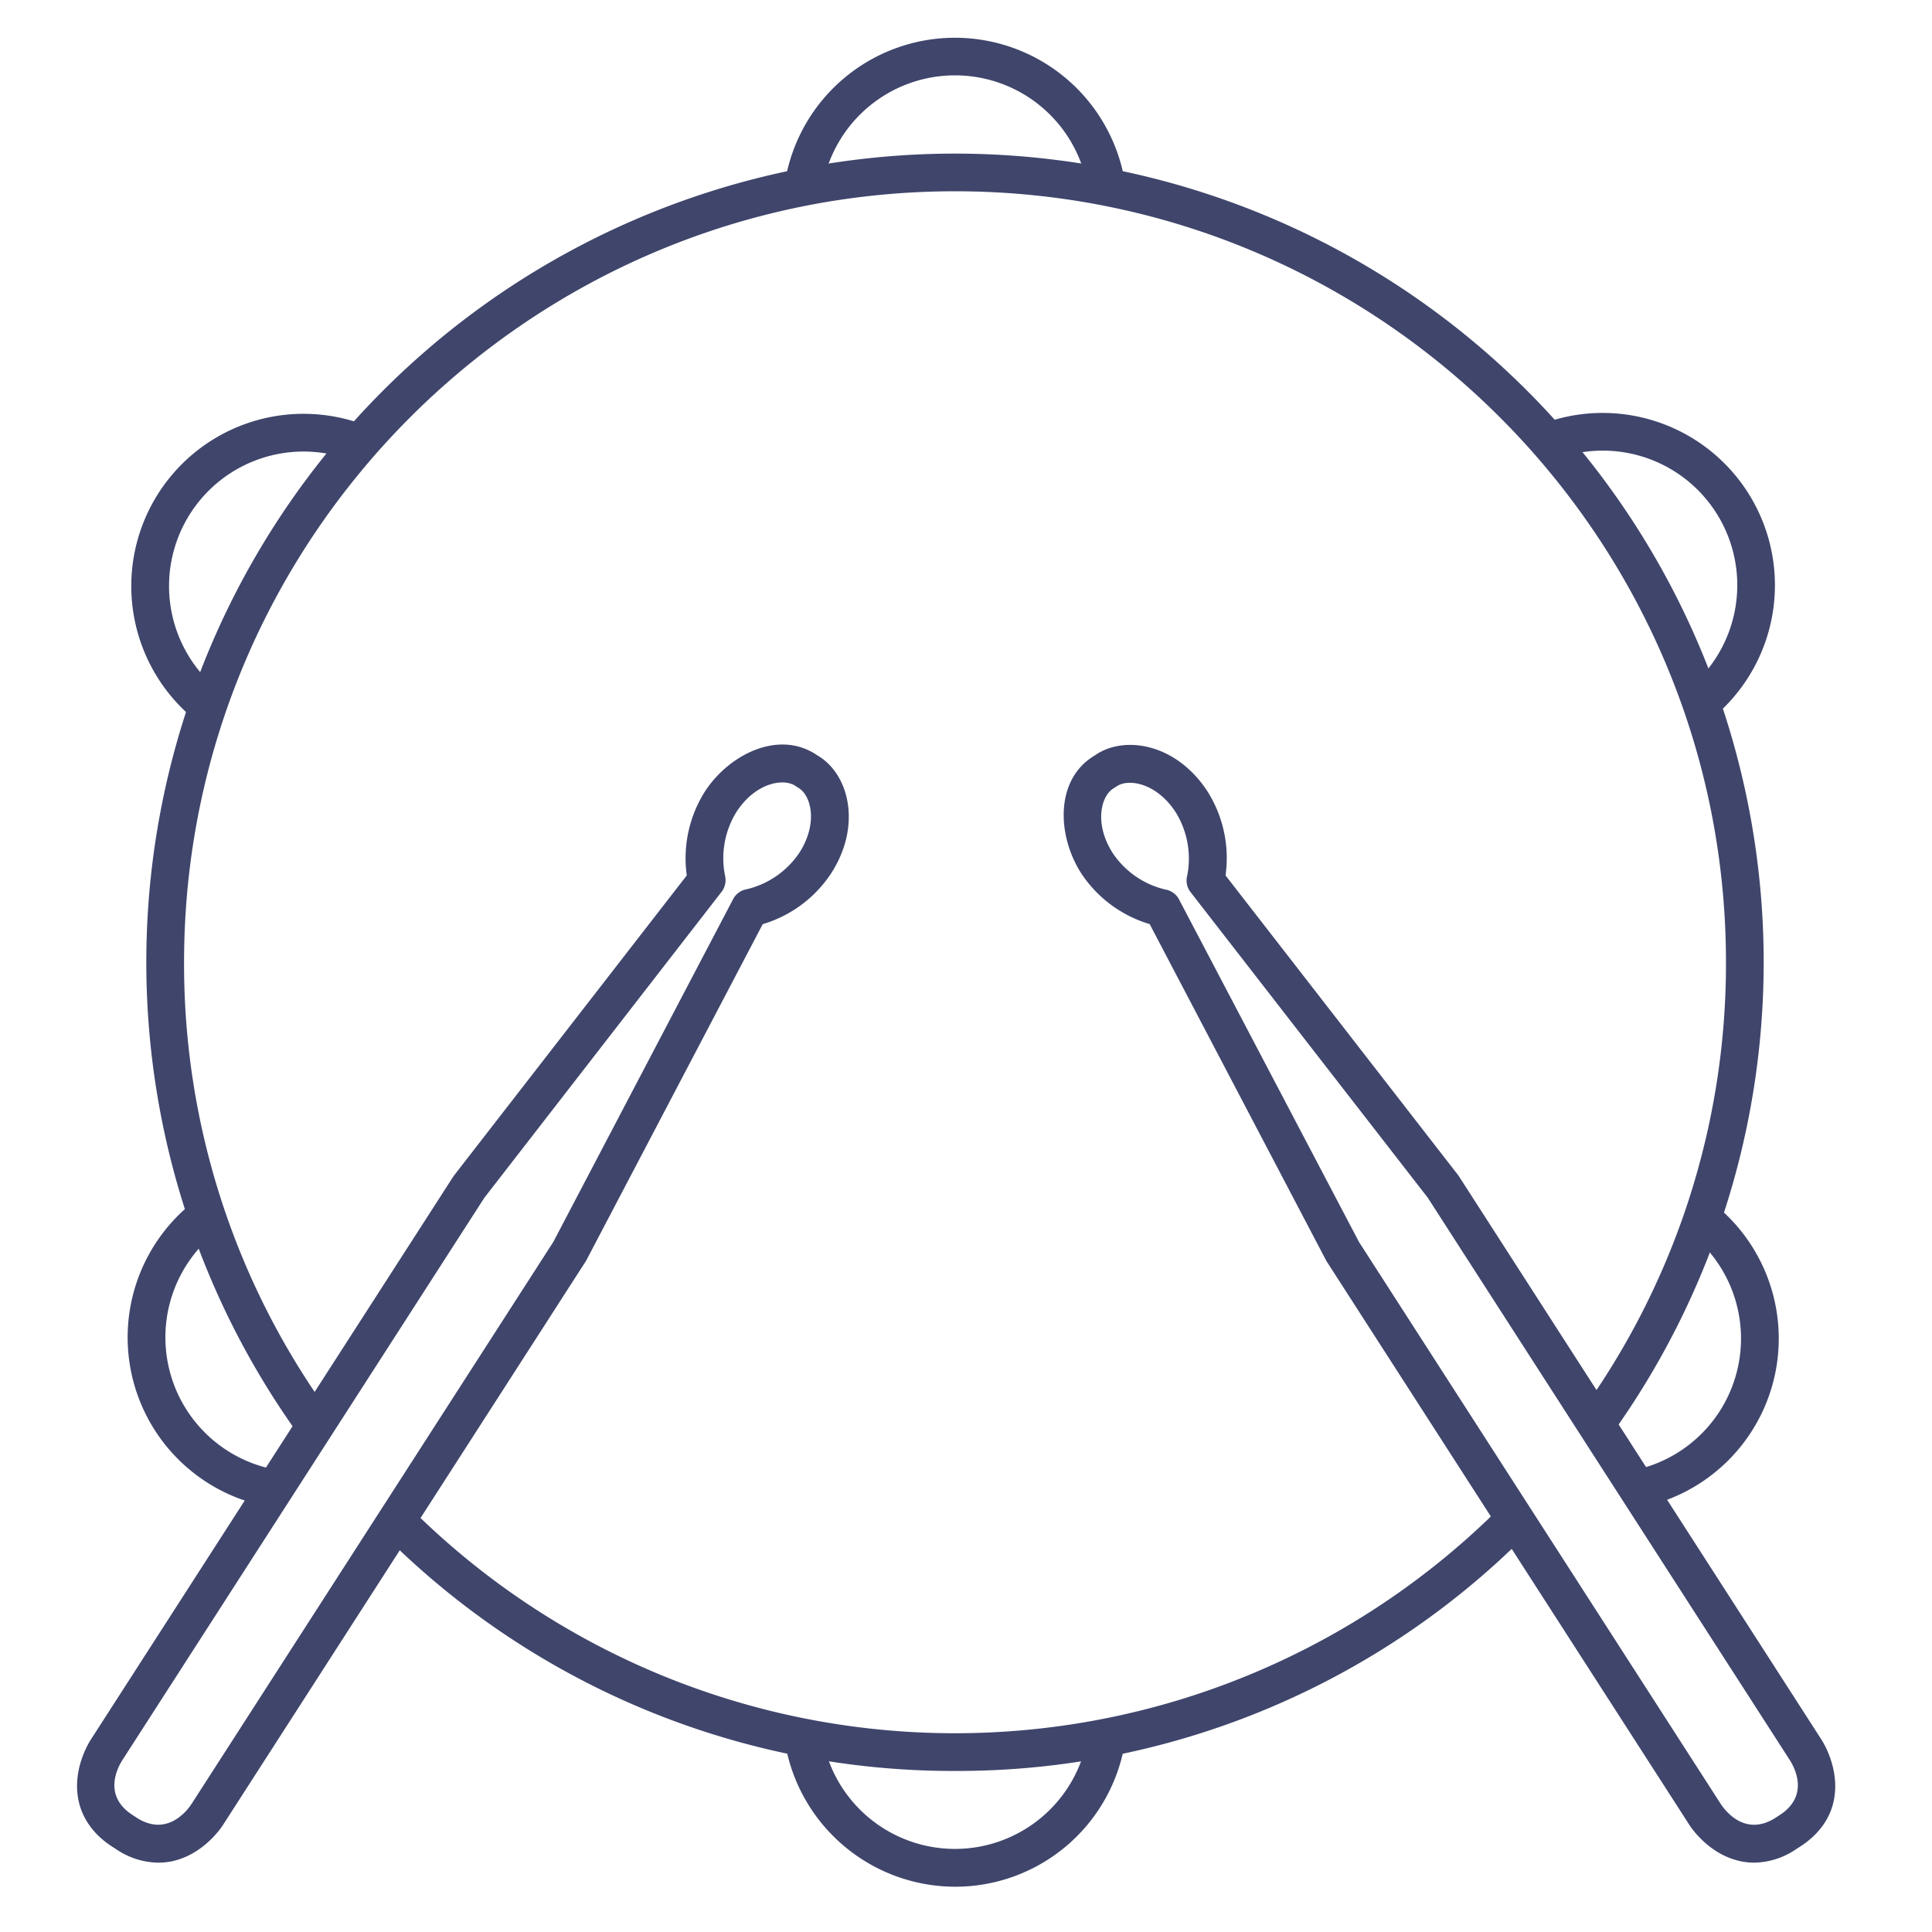 <?xml version="1.0" ?><svg id="Lines" viewBox="0 0 512 512" xmlns="http://www.w3.org/2000/svg"><defs><style>.cls-1{fill:#3f456b;}</style></defs><title/><path class="cls-1" d="M288.18,49.4A35.65,35.65,0,0,0,218,49.25l-9.84-1.79a45.65,45.65,0,0,1,89.85.19Z"/><path class="cls-1" d="M253.09,500a45.79,45.79,0,0,1-44.72-36.45l9.8-2a35.65,35.65,0,0,0,70-.92l9.85,1.74A45.56,45.56,0,0,1,253.09,500Z"/><path class="cls-1" d="M49.63,189a45.65,45.65,0,0,1,45.22-77l-3.16,9.48a35.65,35.65,0,0,0-35.31,60.13Z"/><path class="cls-1" d="M436.85,399l-2.44-9.7a35.64,35.64,0,0,0,12-63.61l5.78-8.16A45.64,45.64,0,0,1,436.85,399Z"/><path class="cls-1" d="M68.69,398.77a45.65,45.65,0,0,1-17.92-79.85l6.28,7.78a35.66,35.66,0,0,0,14,62.36Z"/><path class="cls-1" d="M455.07,189.2l-6.64-7.48a35.65,35.65,0,0,0-34.92-60.48l-3.16-9.49a45.66,45.66,0,0,1,44.72,77.45Z"/><path class="cls-1" d="M253.09,469.32a213,213,0,0,1-150.66-61.89l7-7.11A204.31,204.31,0,0,0,399,398l7.14,7A212.7,212.7,0,0,1,253.09,469.32Z"/><path class="cls-1" d="M78.91,379.9A214.32,214.32,0,0,1,404.63,103.47,214.35,214.35,0,0,1,428,378.86l-8.15-5.78A203,203,0,0,0,457.4,255c0-112.66-91.65-204.31-204.31-204.31S48.78,142.35,48.78,255A202.83,202.83,0,0,0,87,374.07Z"/><path class="cls-1" d="M464.93,493.62a17.72,17.72,0,0,1-3.82-.41c-8.26-1.82-13-8.9-13.48-9.7l-96-149.15a2.88,2.88,0,0,1-.22-.38l-46.74-89.09a33,33,0,0,1-18.13-13.44c-6.33-9.85-7-24.46,3.05-30.91l1.06-.69c7.81-5,21.28-2.63,29.42,10A33.06,33.06,0,0,1,324.78,232l61.65,79.44.25.36,96,149.18c.49.74,5,7.94,3.29,16.21-1,4.89-4.14,9.13-9,12.23l-1.07.69A20.22,20.22,0,0,1,464.93,493.62ZM360.15,329.14l95.91,149c1,1.51,6.36,8.81,14.49,3.58l1.07-.7h0c7.9-5.09,4.05-12.46,2.68-14.6l-95.92-149-62.87-81a5,5,0,0,1-.89-4.35,23.35,23.35,0,0,0-3-16.74c-5-7.76-12.4-9.08-15.6-7l-1.06.68c-3.19,2.06-5.05,9.33-.05,17.1a23.14,23.14,0,0,0,13.94,9.63,5,5,0,0,1,3.6,2.61Z"/><path class="cls-1" d="M41.85,493.62a20.22,20.22,0,0,1-11-3.52l-1.08-.69c-4.82-3.1-7.92-7.34-8.95-12.23-1.75-8.27,2.79-15.47,3.31-16.26l96-149.13.26-.36L182,232a33.14,33.14,0,0,1,4.73-22.12c6.33-9.84,19.38-16.47,29.42-10l1.05.67c7.8,5,11.19,18.28,3.05,30.92a33,33,0,0,1-18.12,13.44L155.38,334c-.07.13-.15.26-.23.38l-96,149.17c-.49.78-5.2,7.86-13.46,9.68A17.63,17.63,0,0,1,41.85,493.62Zm86.53-176.23-95.91,149c-1.38,2.16-5.23,9.53,2.68,14.62h0l1.07.7c8.13,5.23,13.51-2.07,14.5-3.58l95.91-149,47.66-90.86a5,5,0,0,1,3.6-2.61A23.28,23.28,0,0,0,211.83,226c5-7.77,3.14-15-.05-17.1l-1.05-.67c-3.21-2.07-10.61-.75-15.6,7a23.36,23.36,0,0,0-3,16.77,5.1,5.1,0,0,1-.89,4.32Z"/></svg>